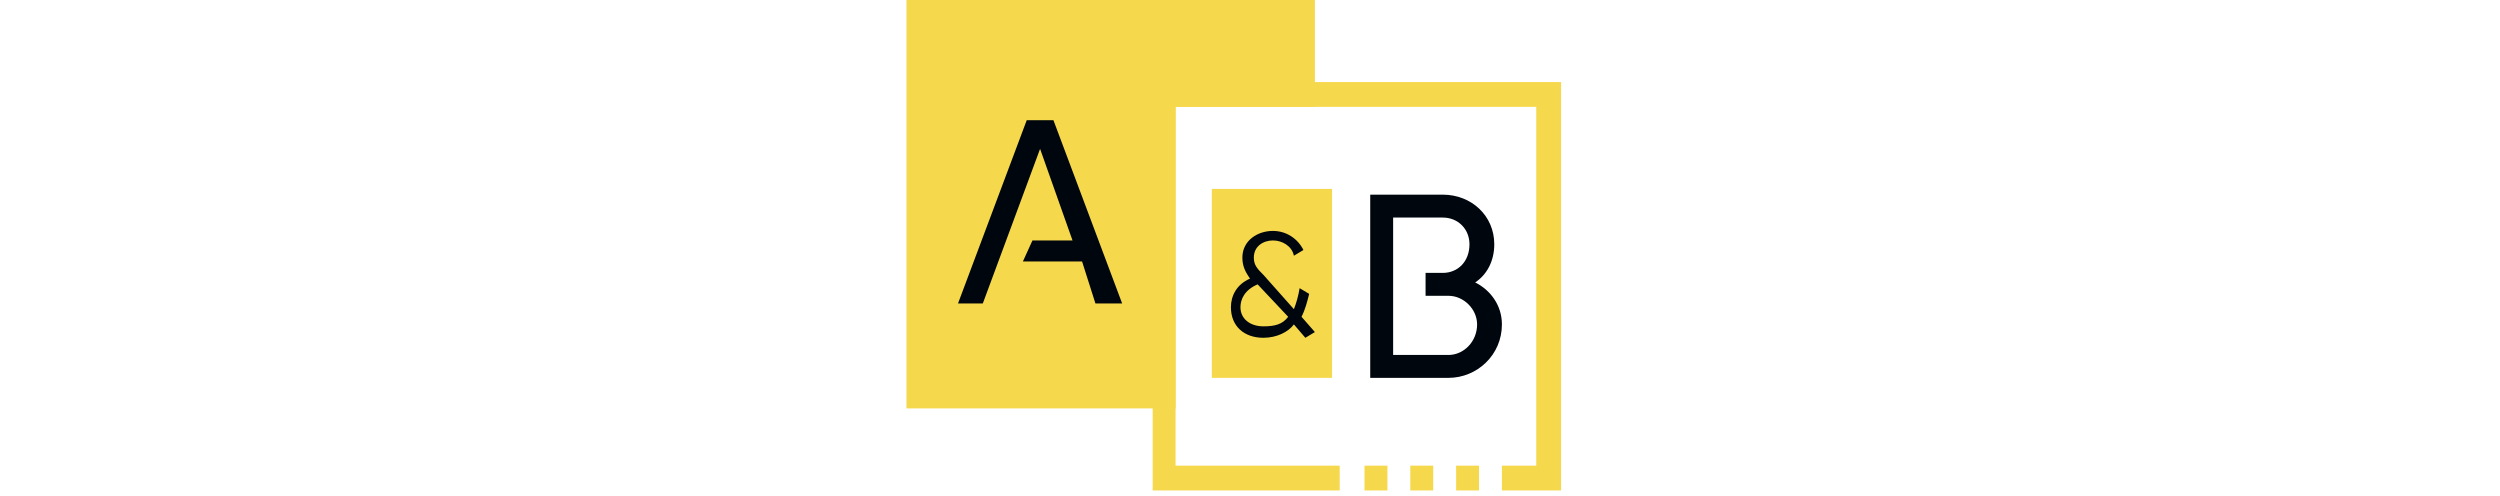 <svg version="1.2" xmlns="http://www.w3.org/2000/svg" viewBox="0 0 131 26" width="131" height="26"><style>.a{fill:#f6d84d}.b{fill:#00060d}</style><path class="a" d="m68.9 0v5.6h-7.3v15.8h-14.1v-21.4z"/><path class="b" d="m51.5 15.9h-1.3l3.6-9.6h1.4l3.6 9.6h-1.4l-0.7-2.2h-3.1l0.5-1.1h2.1l-1.7-4.8z"/><path fill-rule="evenodd" class="a" d="m81.8 4.3v21.4h-3.1v-1.3h1.8v-18.8h-18.9v18.8h8.6v1.3h-9.8v-21.4zm-9.1 20.1v1.3h-1.2v-1.3zm2.4 0v1.3h-1.2v-1.3zm2.4 0v1.3h-1.2v-1.3z"/><path class="a" d="m69.8 9.9v9.9h-6.3v-9.9z"/><path fill-rule="evenodd" class="b" d="m68.4 17.7l-0.6-0.7c-0.3 0.4-0.9 0.7-1.6 0.7-1 0-1.7-0.6-1.7-1.6 0-0.6 0.3-1.2 1-1.5-0.2-0.3-0.4-0.6-0.4-1.1 0-0.9 0.8-1.4 1.6-1.4 0.7 0 1.3 0.4 1.6 1l-0.5 0.3c-0.1-0.5-0.6-0.8-1.1-0.8-0.5 0-1 0.3-1 0.9 0 0.4 0.2 0.6 0.5 0.9l1.6 1.8q0.2-0.5 0.3-1.1l0.5 0.3c-0.1 0.4-0.2 0.8-0.4 1.2l0.7 0.8zm-0.9-1.1l-1.6-1.7c-0.7 0.3-0.9 0.8-0.9 1.2 0 0.6 0.5 1 1.2 1 0.6 0 1-0.1 1.3-0.5z"/><path fill-rule="evenodd" class="b" d="m78.7 17c0 1.6-1.3 2.8-2.8 2.8h-4.1v-9.6h3.8c1.5 0 2.7 1.1 2.7 2.6 0 0.9-0.4 1.6-1 2 0.8 0.4 1.4 1.2 1.4 2.2zm-5.7 1.6h2.9c0.8 0 1.5-0.7 1.5-1.6 0-0.8-0.7-1.5-1.5-1.5h-1.2v-1.2h0.9c0.8 0 1.4-0.6 1.4-1.5 0-0.8-0.6-1.4-1.4-1.4h-2.6c0 0 0 7.2 0 7.2z"/></svg>